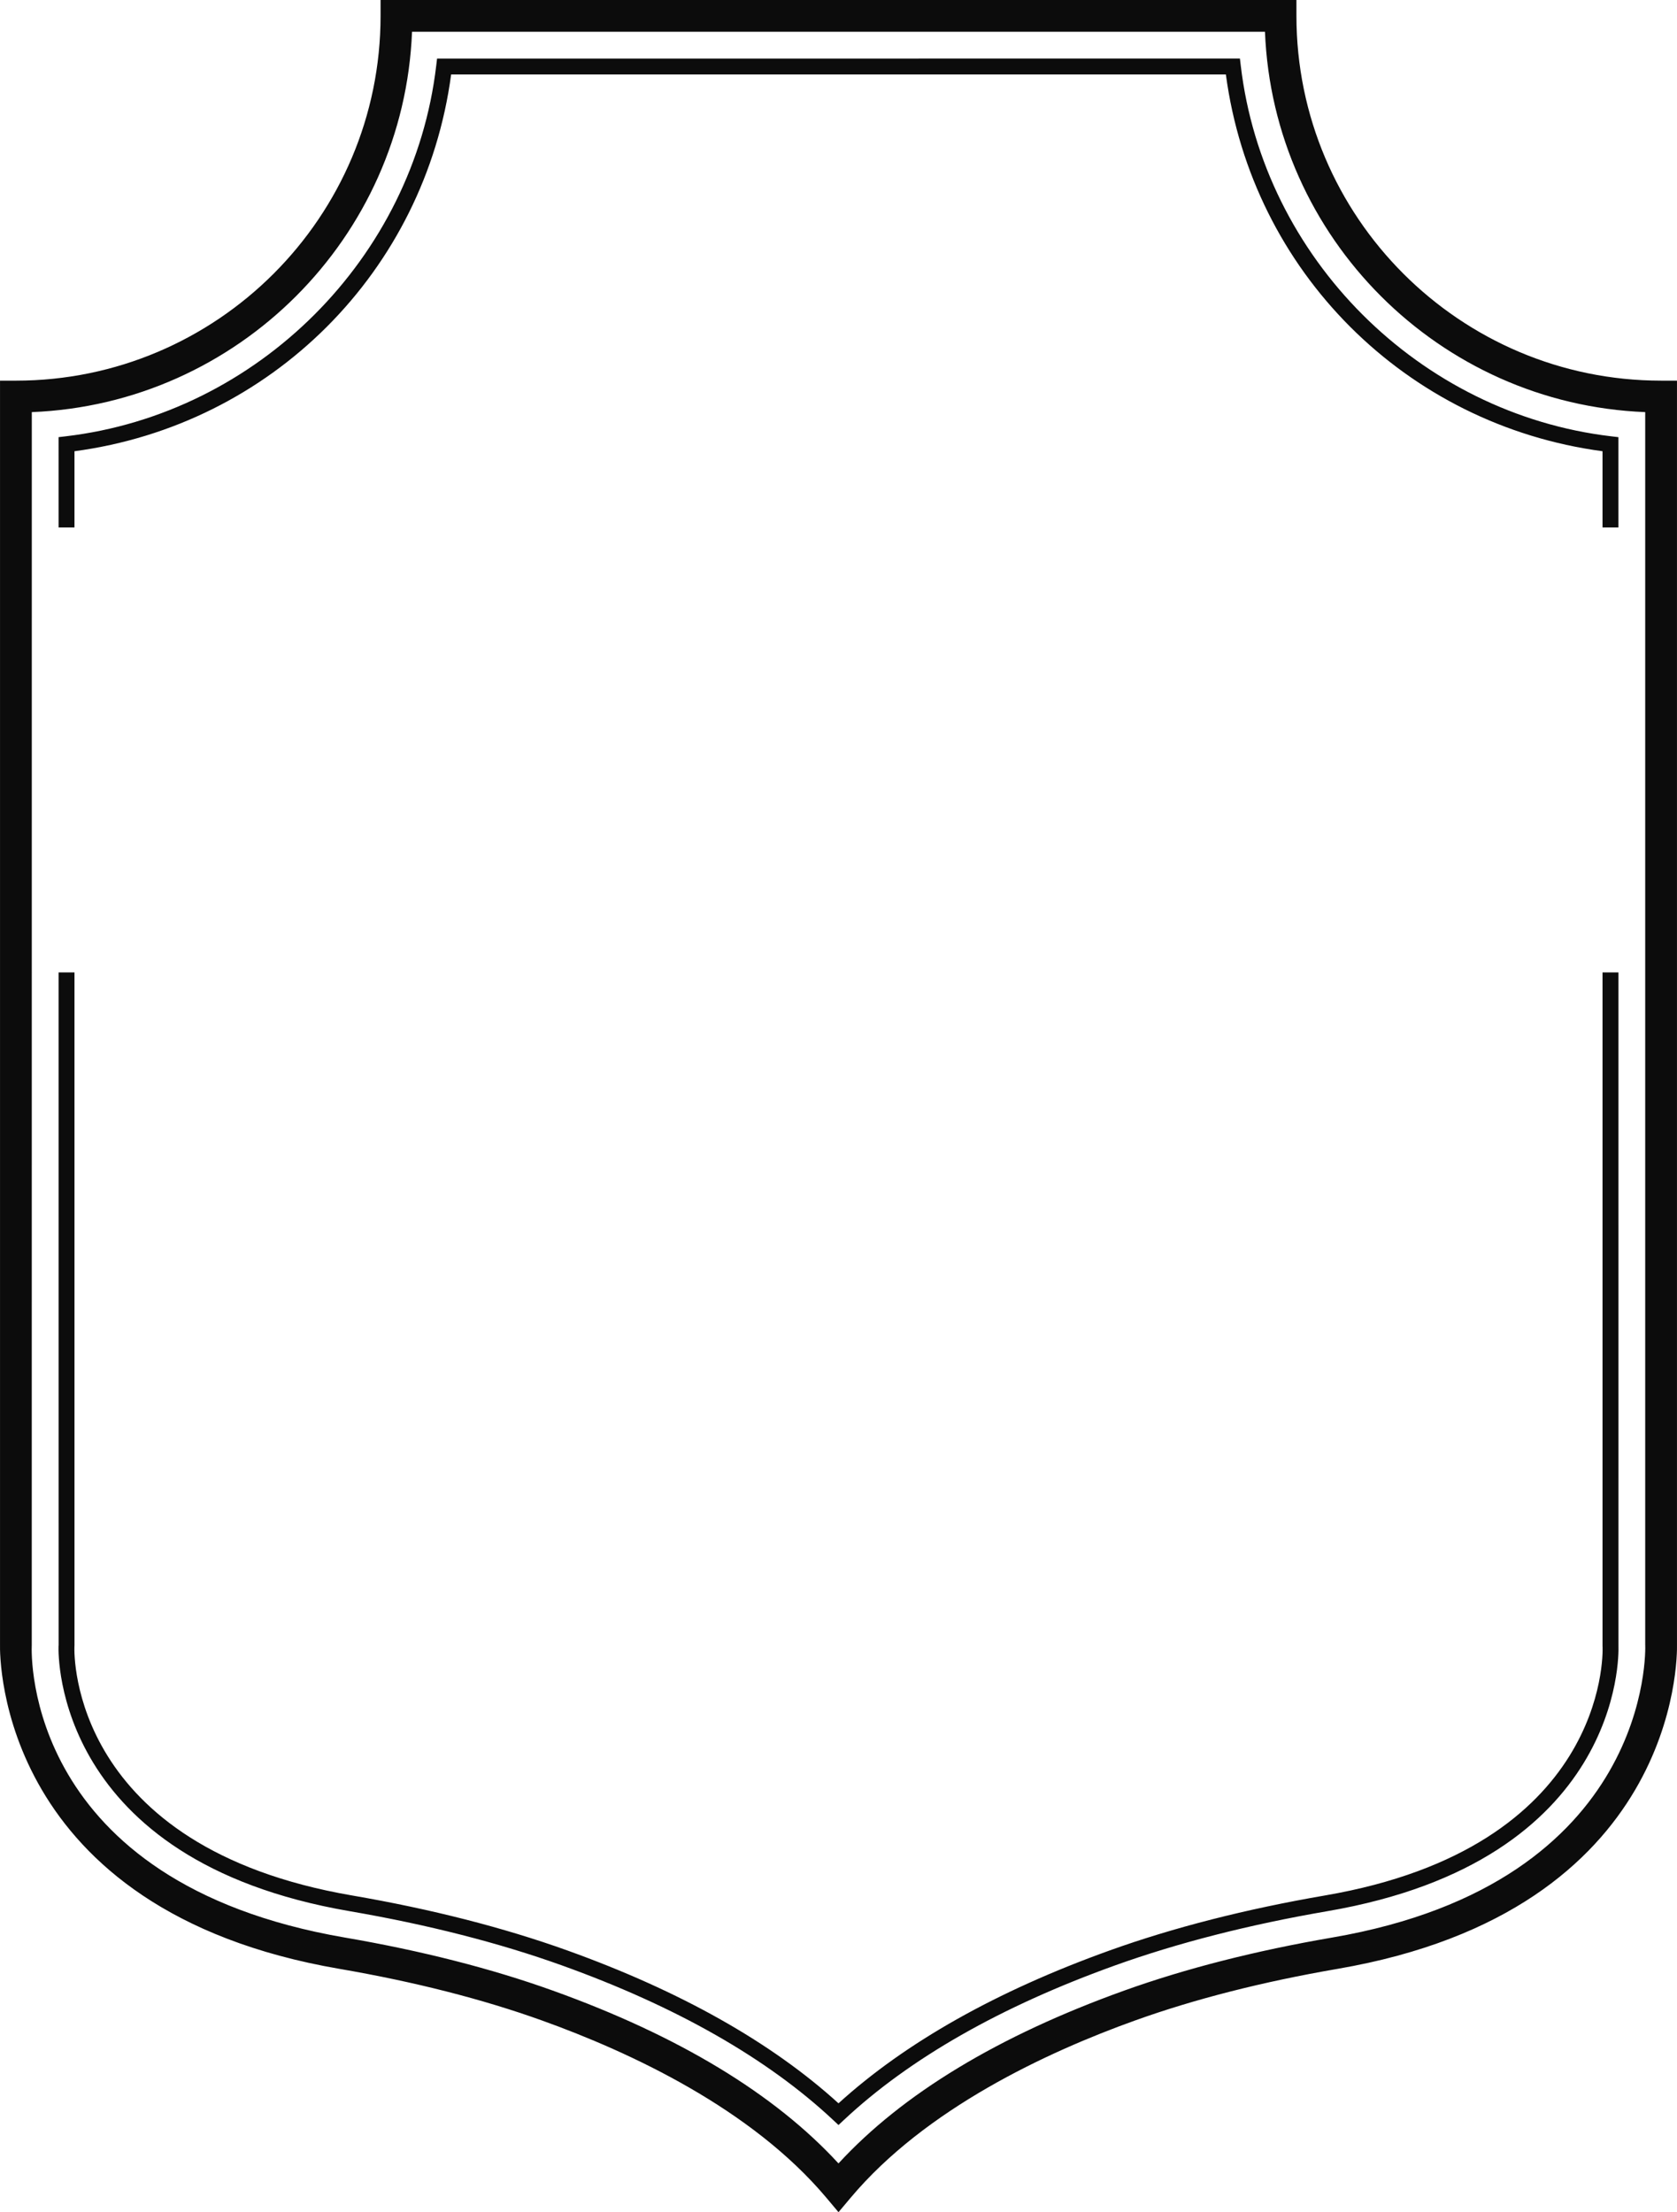 <svg version="1.1" id="图层_1" x="0px" y="0px" width="242.625px" height="320px" viewBox="0 0 242.625 320" enable-background="new 0 0 242.625 320" xml:space="preserve" xmlns="http://www.w3.org/2000/svg" xmlns:xlink="http://www.w3.org/1999/xlink" xmlns:xml="http://www.w3.org/XML/1998/namespace">
  <path fill="#0C0C0C" d="M242.622,237.853V55.063h-2.299c-29.092-0.004-52.758-23.674-52.758-52.766V0H55.06v2.298
	c0,29.092-23.668,52.762-52.758,52.766H0.003v182.789c-0.051,2.086-0.131,38.489,49.1,46.948c10.826,1.861,20.688,4.372,29.309,7.47
	c12.799,4.592,30.324,12.769,41.141,25.636l1.76,2.094l1.76-2.094c10.816-12.867,28.344-21.044,41.141-25.636
	c8.623-3.098,18.484-5.608,29.311-7.47C242.753,276.342,242.673,239.938,242.622,237.853z M192.745,280.272
	c-11.09,1.903-21.213,4.485-30.086,7.67c-18.197,6.533-32.09,14.936-41.348,25.005c-9.256-10.069-23.146-18.472-41.346-25.005
	c-8.873-3.185-18.996-5.767-30.084-7.67c-46.297-7.957-45.35-40.89-45.287-42.281L4.601,59.614
	c29.799-1.186,53.83-25.218,55.01-55.019l123.402,0.001c1.18,29.802,25.211,53.835,55.012,55.018v178.261l0.004,0.116
	C238.044,238.332,239.206,272.285,192.745,280.272z M234.155,238.188c0.043,1.277,0.525,30.943-42.068,38.263
	c-11.303,1.94-21.643,4.581-30.738,7.844c-16.529,5.934-29.734,13.457-39.252,22.362l-0.785,0.736l-0.785-0.736
	c-9.514-8.905-22.723-16.429-39.252-22.362c-9.094-3.263-19.436-5.903-30.736-7.844C7.923,269.126,8.429,239.405,8.47,238.144
	l0.012-0.204l-0.004-97.275h2.299l0.002,97.335l-0.012,0.243c-0.039,1.159-0.5,28.954,40.16,35.942
	c11.432,1.963,21.904,4.638,31.125,7.946c16.379,5.879,29.582,13.32,39.26,22.123c9.68-8.803,22.881-16.244,39.26-22.123
	c9.221-3.309,19.693-5.98,31.127-7.946c40.641-6.986,40.199-34.728,40.16-35.904l-0.01-0.165v-97.451h2.303L234.155,238.188z
	 M8.478,76.302L8.476,63.235l1.016-0.119c27.805-3.271,50.355-25.824,53.621-53.628l0.121-1.015L179.39,8.472l0.121,1.017
	c3.266,27.804,25.816,50.356,53.621,53.628l1.016,0.119l0.002,13.066h-2.301V65.273c-28.486-3.807-50.691-26.015-54.492-54.502
	L65.269,10.772c-3.801,28.486-26.008,50.692-54.494,54.501v11.028H8.478z" class="color c1"/>
</svg>